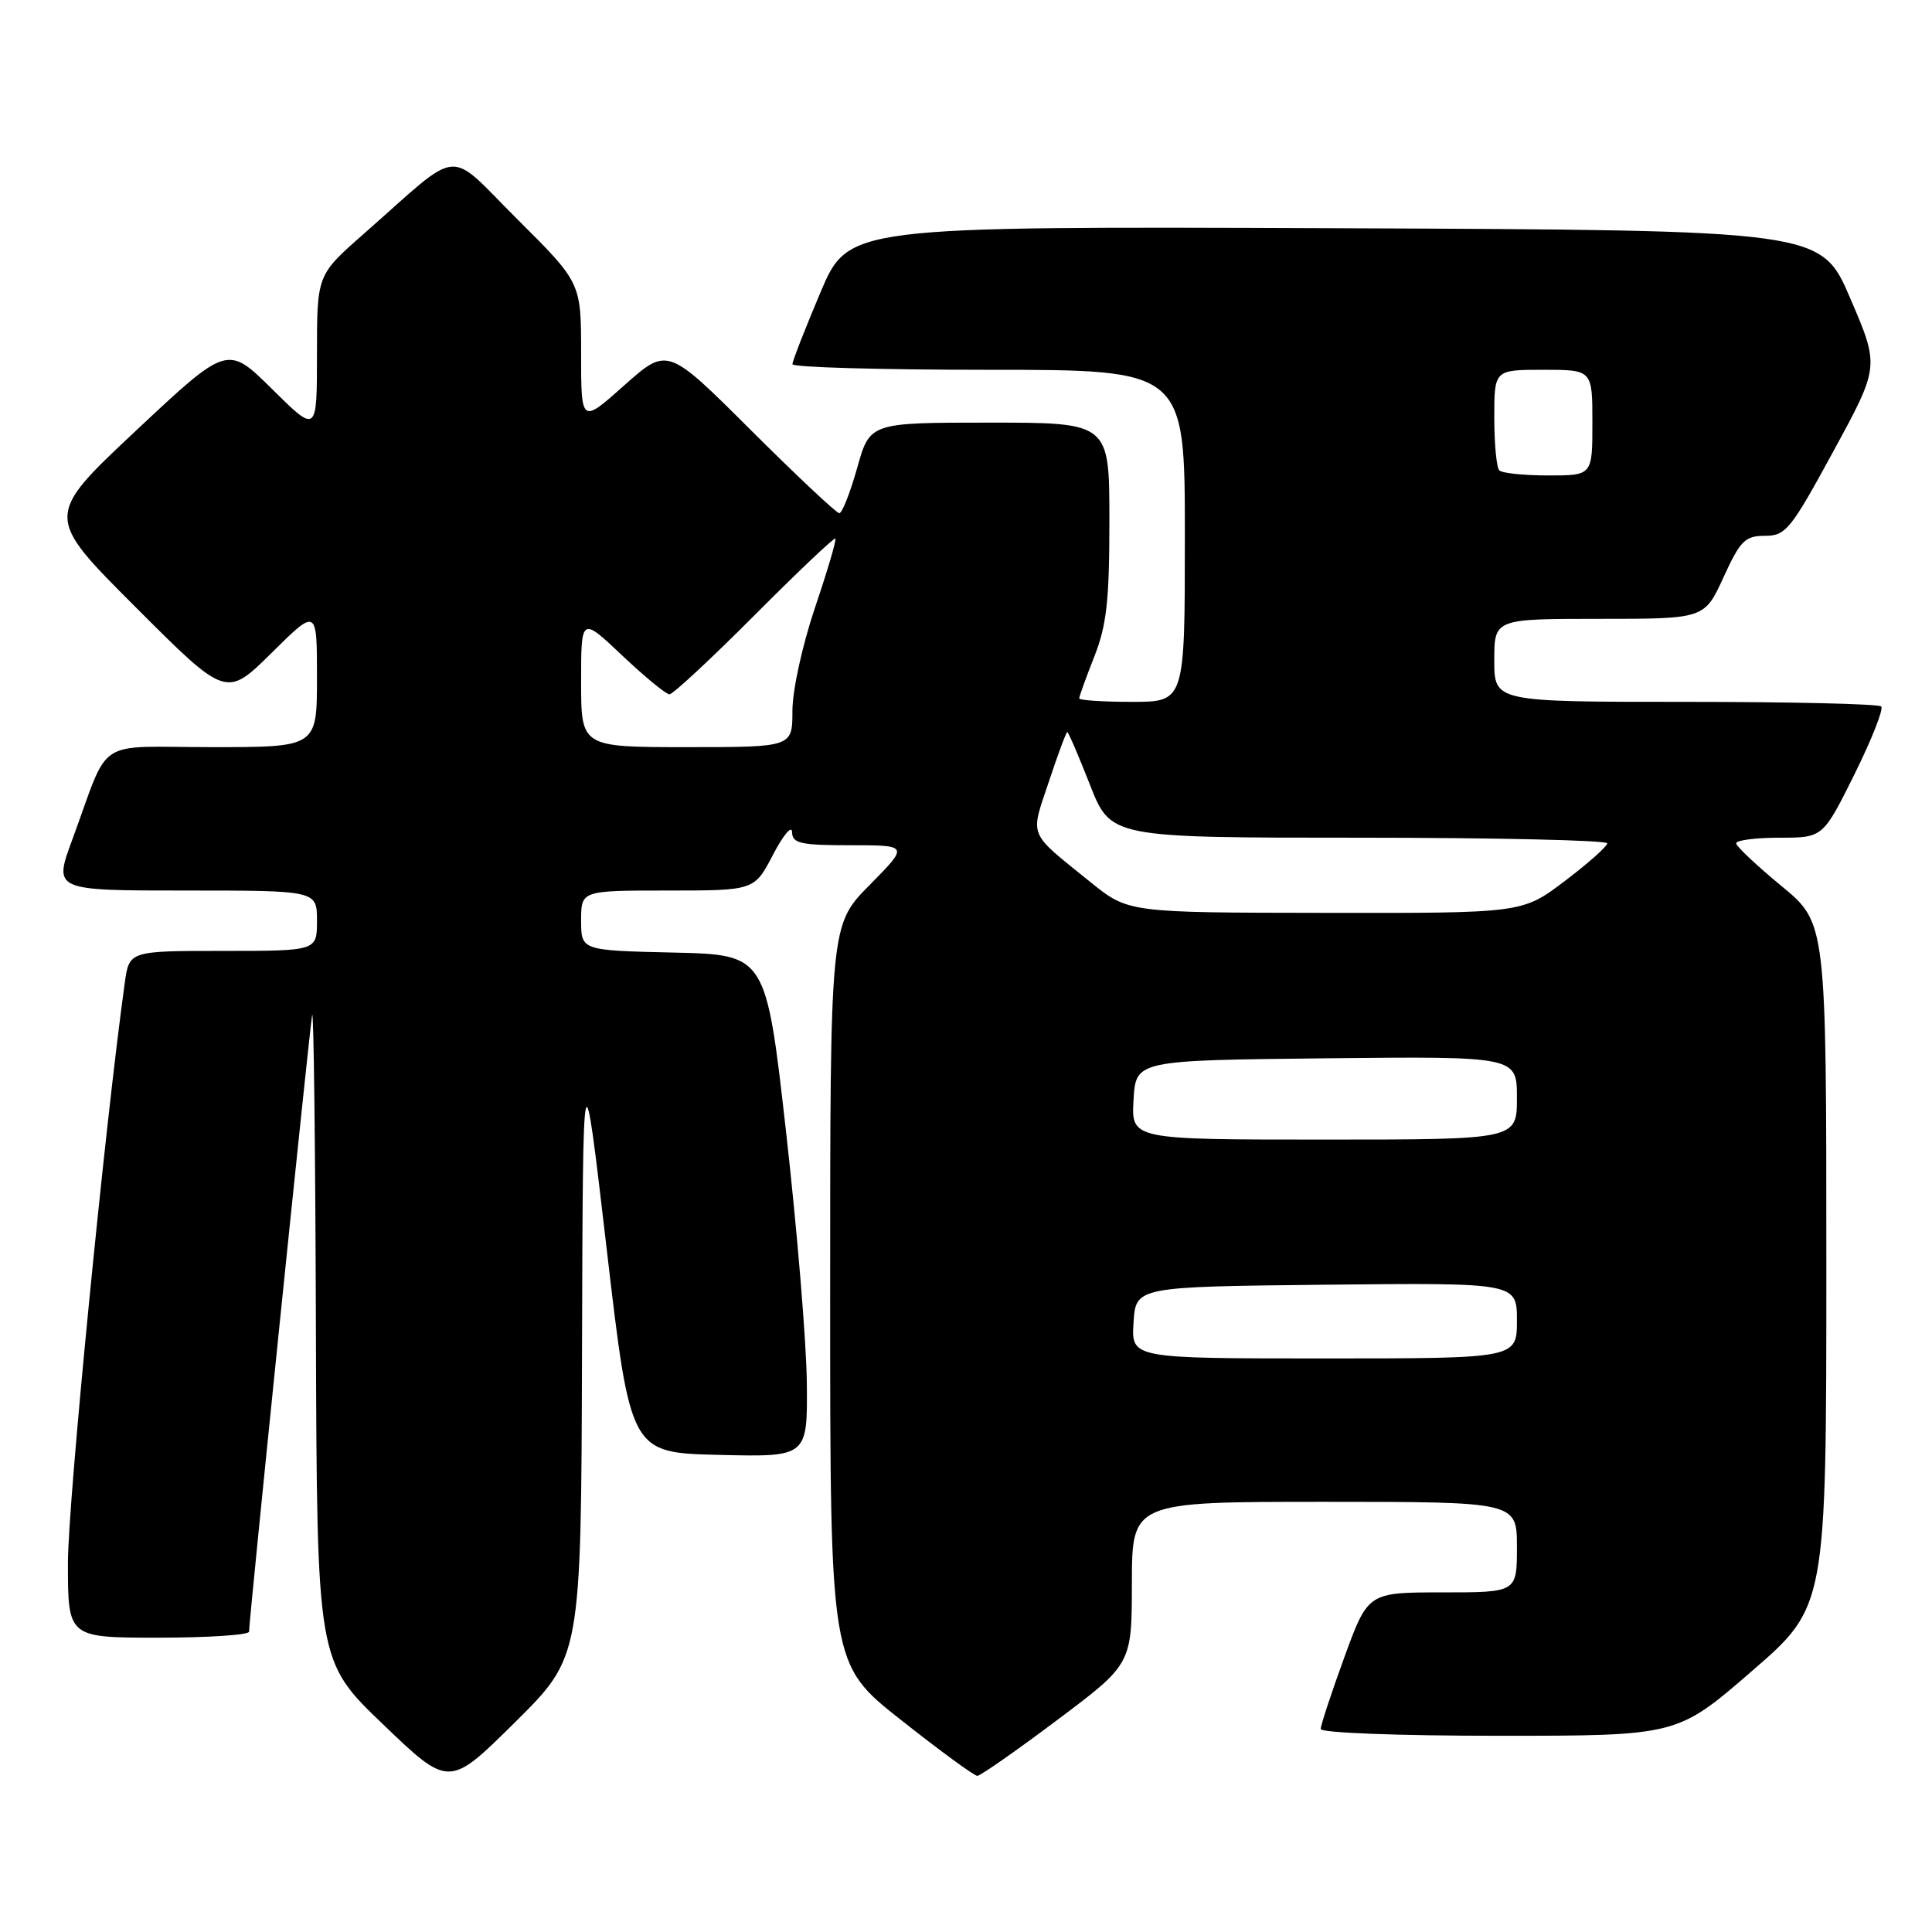 <?xml version="1.0" encoding="UTF-8" standalone="no"?>
<!DOCTYPE svg PUBLIC "-//W3C//DTD SVG 1.1//EN" "http://www.w3.org/Graphics/SVG/1.1/DTD/svg11.dtd" >
<svg xmlns="http://www.w3.org/2000/svg" xmlns:xlink="http://www.w3.org/1999/xlink" version="1.1" viewBox="0 0 256 256">
 <g >
 <path fill="currentColor"
d=" M 77.12 179.02 C 77.24 138.50 77.24 138.50 80.39 165.50 C 83.54 192.50 83.54 192.50 95.27 192.78 C 107.00 193.06 107.00 193.06 106.91 183.28 C 106.86 177.90 105.62 162.93 104.16 150.00 C 101.50 126.50 101.50 126.50 89.25 126.22 C 77.00 125.94 77.00 125.94 77.00 121.97 C 77.00 118.00 77.00 118.00 88.48 118.00 C 99.96 118.00 99.96 118.00 102.43 113.25 C 103.79 110.64 104.93 109.29 104.95 110.25 C 104.99 111.76 106.05 112.00 112.72 112.00 C 120.43 112.00 120.43 112.00 115.22 117.28 C 110.00 122.56 110.00 122.56 110.00 171.53 C 110.00 220.50 110.00 220.50 119.38 227.90 C 124.54 231.98 129.09 235.31 129.50 235.31 C 129.90 235.31 134.67 231.98 140.10 227.90 C 149.97 220.50 149.97 220.50 149.98 209.75 C 150.00 199.00 150.00 199.00 175.50 199.00 C 201.00 199.00 201.00 199.00 201.00 205.00 C 201.00 211.00 201.00 211.00 191.13 211.00 C 181.27 211.00 181.27 211.00 178.13 219.60 C 176.41 224.33 175.00 228.61 175.00 229.10 C 175.00 229.61 185.32 230.00 198.62 230.00 C 222.24 230.00 222.24 230.00 232.12 221.44 C 242.00 212.89 242.00 212.89 242.00 167.59 C 242.00 122.30 242.00 122.30 236.05 117.40 C 232.78 114.70 230.08 112.16 230.05 111.75 C 230.02 111.34 232.60 111.00 235.78 111.00 C 241.55 111.00 241.55 111.00 245.72 102.61 C 248.01 97.99 249.61 93.94 249.27 93.61 C 248.94 93.27 237.27 93.00 223.33 93.00 C 198.00 93.00 198.00 93.00 198.00 87.50 C 198.00 82.00 198.00 82.00 211.93 82.00 C 225.85 82.00 225.85 82.00 228.37 76.50 C 230.60 71.63 231.23 71.00 233.86 71.00 C 236.62 71.00 237.28 70.19 242.94 59.78 C 249.05 48.56 249.05 48.56 245.17 39.53 C 241.29 30.50 241.29 30.50 176.86 30.24 C 112.43 29.99 112.43 29.99 108.71 38.75 C 106.67 43.58 105.00 47.86 105.00 48.26 C 105.00 48.67 116.70 49.00 131.00 49.00 C 157.00 49.00 157.00 49.00 157.00 71.00 C 157.00 93.00 157.00 93.00 150.00 93.00 C 146.15 93.00 143.00 92.79 143.00 92.54 C 143.00 92.28 143.90 89.79 145.00 87.00 C 146.64 82.85 147.00 79.57 147.00 68.96 C 147.00 56.00 147.00 56.00 131.13 56.00 C 115.26 56.00 115.26 56.00 113.58 62.00 C 112.65 65.30 111.59 68.00 111.21 68.00 C 110.84 68.00 105.56 63.04 99.48 56.98 C 88.44 45.97 88.44 45.97 82.72 51.06 C 77.00 56.16 77.00 56.16 77.00 46.81 C 77.00 37.46 77.00 37.46 68.58 29.08 C 59.00 19.55 61.46 19.32 48.14 31.04 C 42.00 36.44 42.00 36.44 42.00 46.94 C 42.00 57.44 42.00 57.44 36.07 51.57 C 30.14 45.70 30.14 45.70 18.03 57.05 C 5.92 68.41 5.92 68.41 17.95 80.43 C 29.97 92.46 29.97 92.46 35.99 86.51 C 42.00 80.56 42.00 80.56 42.00 89.78 C 42.00 99.00 42.00 99.00 28.12 99.00 C 12.30 99.00 14.68 97.43 9.58 111.25 C 7.09 118.00 7.09 118.00 24.54 118.00 C 42.00 118.00 42.00 118.00 42.00 122.00 C 42.00 126.00 42.00 126.00 29.56 126.00 C 17.12 126.00 17.12 126.00 16.53 130.25 C 13.89 149.28 9.00 199.14 9.00 207.10 C 9.00 217.00 9.00 217.00 21.00 217.00 C 27.60 217.00 33.00 216.64 33.00 216.20 C 33.00 214.64 41.00 136.47 41.36 134.50 C 41.56 133.40 41.79 152.21 41.86 176.29 C 42.00 220.09 42.00 220.09 50.75 228.48 C 59.50 236.87 59.50 236.87 68.25 228.20 C 77.00 219.54 77.00 219.54 77.12 179.02 Z  M 150.20 175.25 C 150.50 170.50 150.50 170.50 175.75 170.23 C 201.00 169.97 201.00 169.97 201.00 174.98 C 201.00 180.00 201.00 180.00 175.45 180.00 C 149.89 180.00 149.89 180.00 150.20 175.25 Z  M 150.20 145.75 C 150.50 140.50 150.50 140.50 175.75 140.23 C 201.00 139.97 201.00 139.97 201.00 145.48 C 201.00 151.00 201.00 151.00 175.45 151.00 C 149.90 151.00 149.90 151.00 150.20 145.75 Z  M 144.50 116.89 C 136.11 110.11 136.49 111.03 138.97 103.60 C 140.17 99.97 141.28 97.00 141.42 97.00 C 141.57 97.00 142.92 100.15 144.43 104.00 C 147.18 111.00 147.18 111.00 180.09 111.00 C 198.19 111.00 212.99 111.34 212.97 111.75 C 212.95 112.16 210.42 114.41 207.33 116.75 C 201.72 121.00 201.72 121.00 175.61 120.96 C 149.50 120.93 149.50 120.93 144.50 116.89 Z  M 77.00 90.35 C 77.00 81.71 77.00 81.71 82.44 86.85 C 85.43 89.68 88.25 92.00 88.71 92.00 C 89.16 92.00 94.23 87.29 99.97 81.53 C 105.70 75.78 110.53 71.20 110.69 71.36 C 110.86 71.52 109.64 75.64 107.99 80.52 C 106.31 85.50 105.00 91.48 105.00 94.19 C 105.00 99.00 105.00 99.00 91.00 99.00 C 77.00 99.00 77.00 99.00 77.00 90.35 Z  M 198.67 62.33 C 198.30 61.97 198.00 58.82 198.00 55.33 C 198.00 49.00 198.00 49.00 204.50 49.00 C 211.00 49.00 211.00 49.00 211.00 56.00 C 211.00 63.00 211.00 63.00 205.17 63.00 C 201.96 63.00 199.03 62.70 198.67 62.33 Z "/>
</g>
</svg>